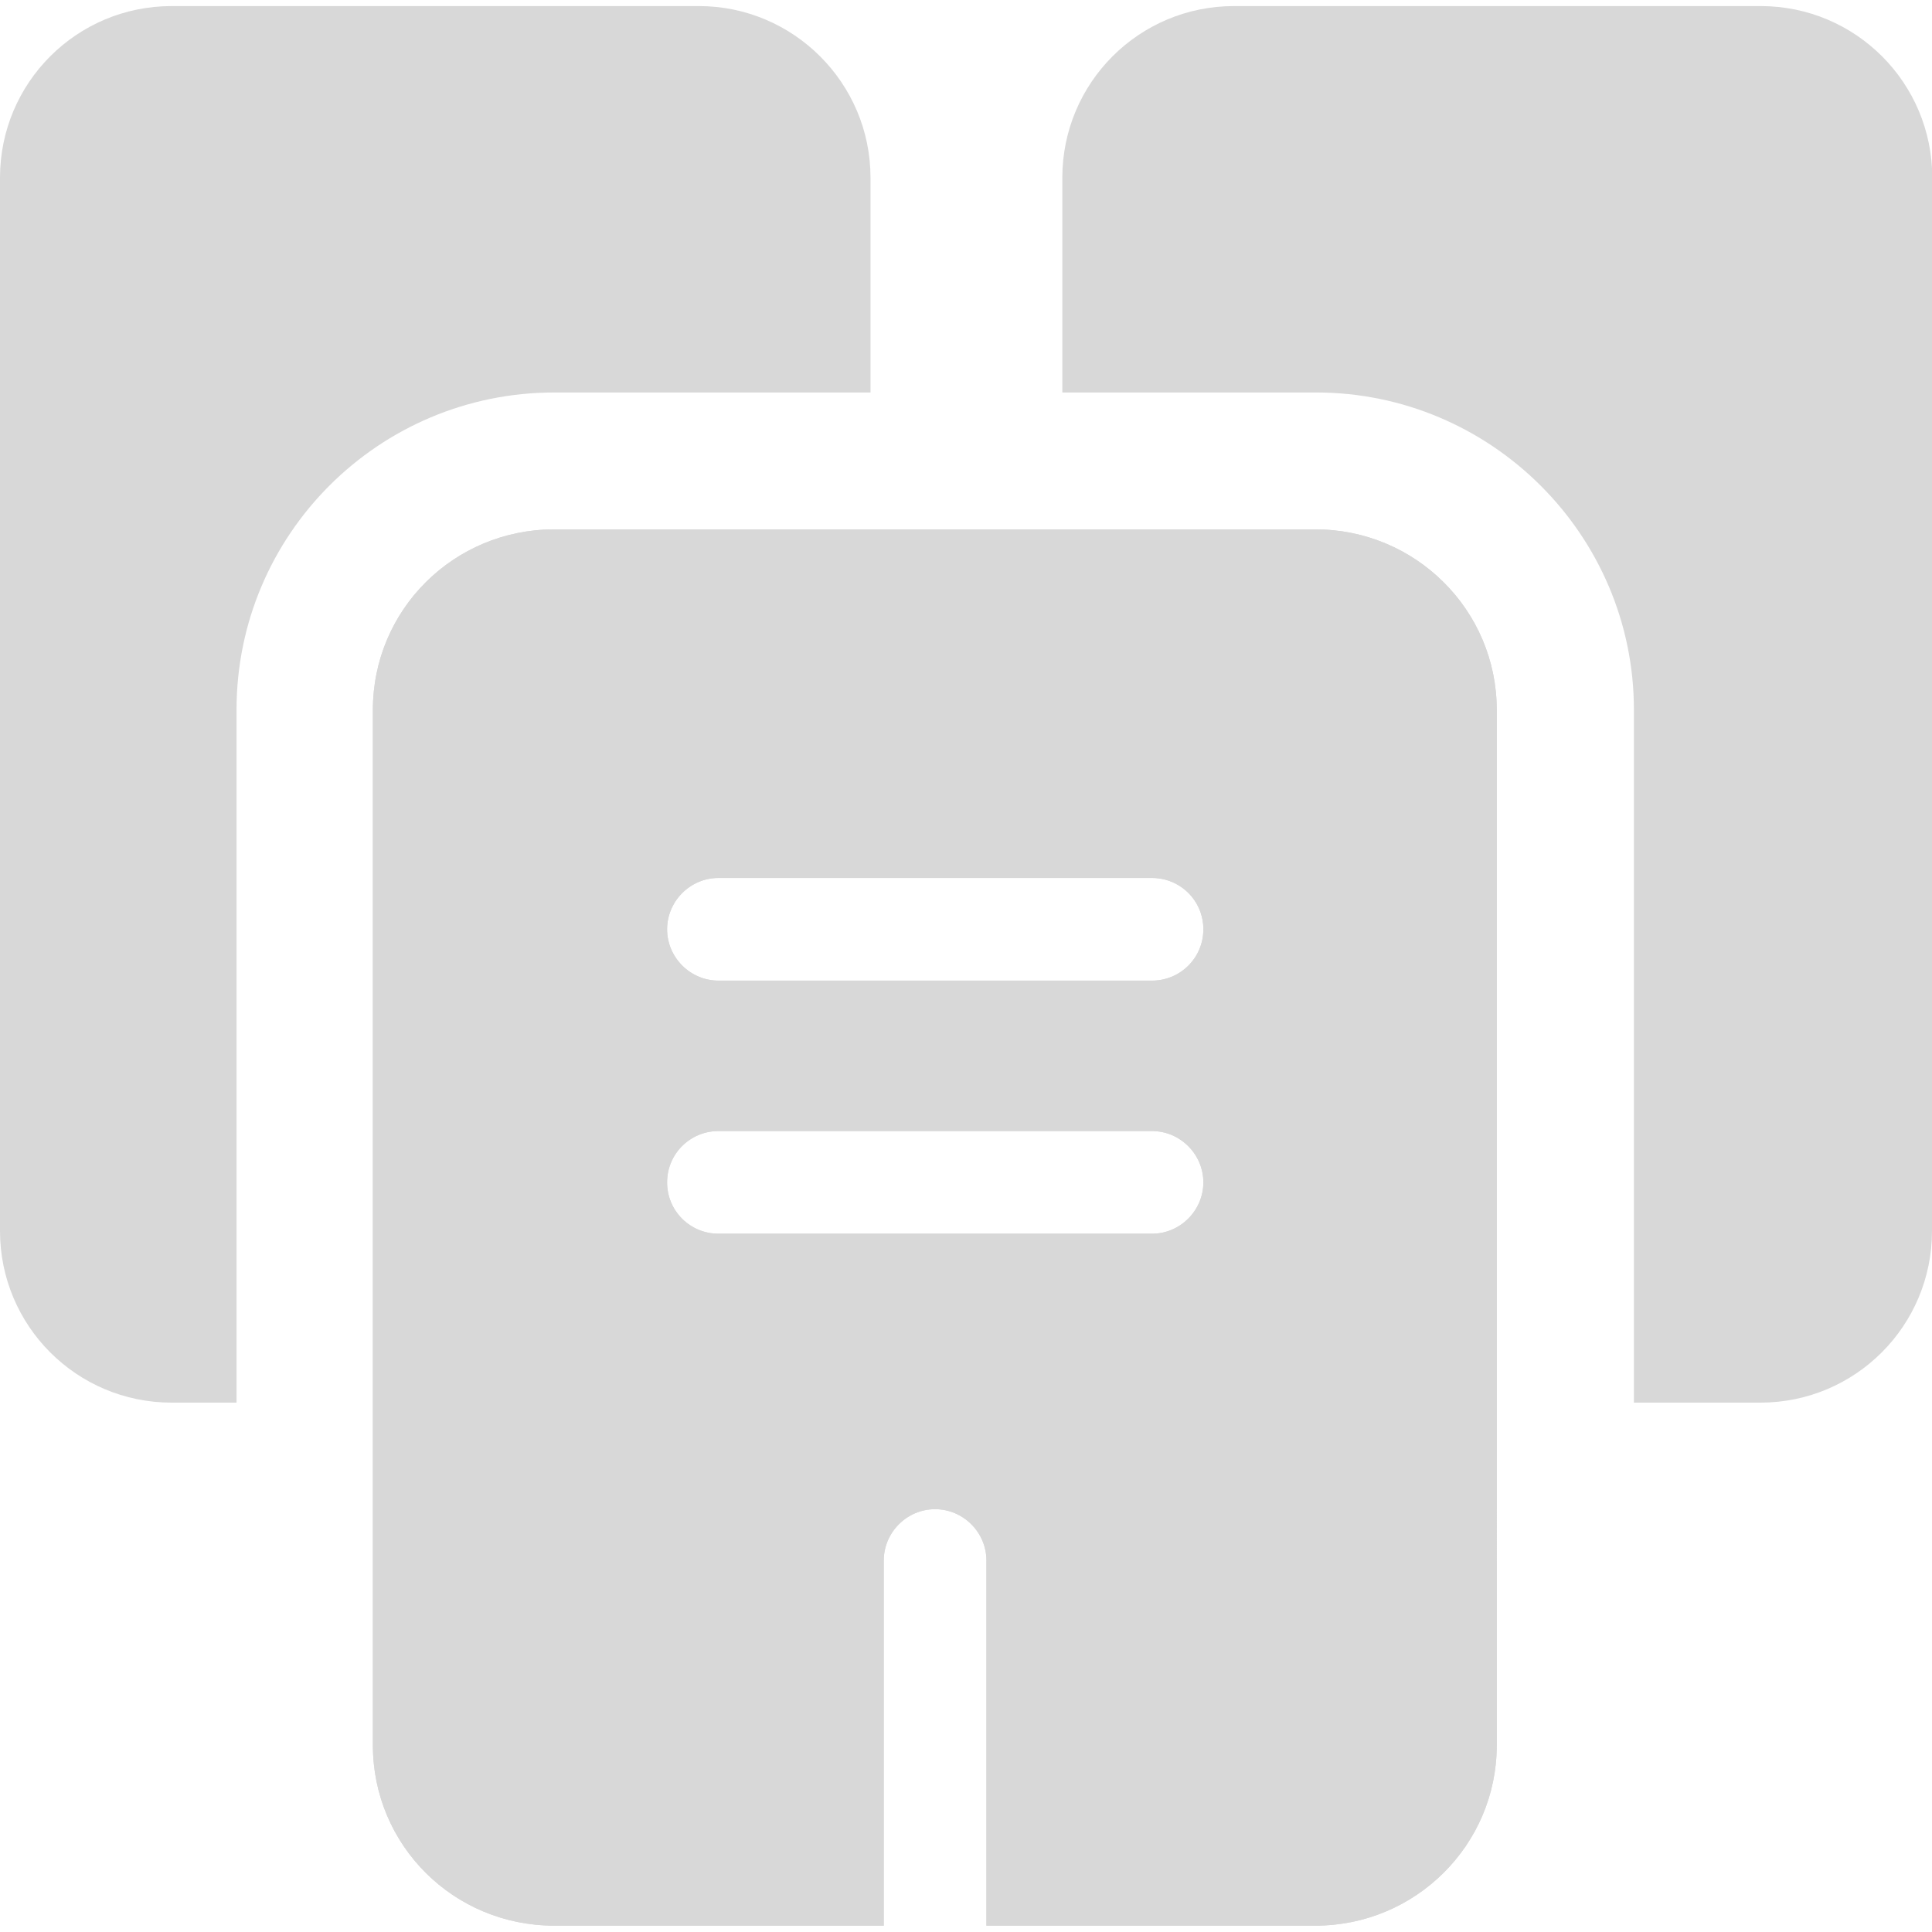 <?xml version="1.0" encoding="UTF-8"?>
<svg id="Layer_1" data-name="Layer 1" xmlns="http://www.w3.org/2000/svg" viewBox="0 0 70 70">
  <defs>
    <style>
      .cls-1 {
        fill: #d8d8d8;
      }
    </style>
  </defs>
  <path class="cls-1" d="m31.54,6.44v7.78h-11.45c-6.37,0-11.52,5.15-11.52,11.5v25.1h-2.35C2.78,50.82,0,48.04,0,44.6V6.44C0,3,2.78.22,6.22.22h19.1c3.42,0,6.22,2.78,6.22,6.22Z"/>
  <path class="cls-1" d="m47.66,19.18h-27.58c-3.64,0-6.57,2.92-6.57,6.54v37.51c0,3.62,2.92,6.54,6.57,6.54h11.94v-13.23c0-1.02.84-1.86,1.86-1.86s1.86.84,1.86,1.86v13.23h11.92c3.62,0,6.57-2.92,6.57-6.54V25.72c0-3.62-2.95-6.54-6.57-6.54Zm-5.92,25.52h-15.71c-1.02,0-1.86-.82-1.86-1.86s.84-1.86,1.86-1.86h15.71c1.02,0,1.86.84,1.86,1.86s-.84,1.86-1.86,1.86Zm0-9.17h-15.71c-1.02,0-1.86-.84-1.86-1.86s.84-1.86,1.86-1.86h15.71c1.02,0,1.86.82,1.86,1.86s-.84,1.86-1.86,1.86Z"/>
  <path class="cls-1" d="m47.66,19.18h-27.58c-3.64,0-6.57,2.92-6.57,6.54v37.51c0,3.62,2.92,6.54,6.57,6.54h11.94v-13.23c0-1.02.84-1.86,1.86-1.86s1.86.84,1.86,1.86v13.23h11.92c3.62,0,6.57-2.92,6.57-6.54V25.72c0-3.62-2.95-6.54-6.57-6.54Zm-5.92,25.52h-15.71c-1.02,0-1.86-.82-1.86-1.86s.84-1.86,1.86-1.86h15.71c1.02,0,1.86.84,1.86,1.86s-.84,1.86-1.86,1.86Zm0-9.17h-15.71c-1.02,0-1.86-.84-1.86-1.86s.84-1.86,1.86-1.86h15.71c1.02,0,1.86.82,1.86,1.86s-.84,1.86-1.86,1.86Z"/>
  <path class="cls-1" d="m70,6.44v38.16c0,3.44-2.78,6.22-6.22,6.22h-4.58v-25.1c0-6.34-5.18-11.5-11.52-11.5h-9.19v-7.78c0-3.44,2.78-6.22,6.22-6.22h19.08c3.44,0,6.22,2.78,6.22,6.22Z"/>
</svg>